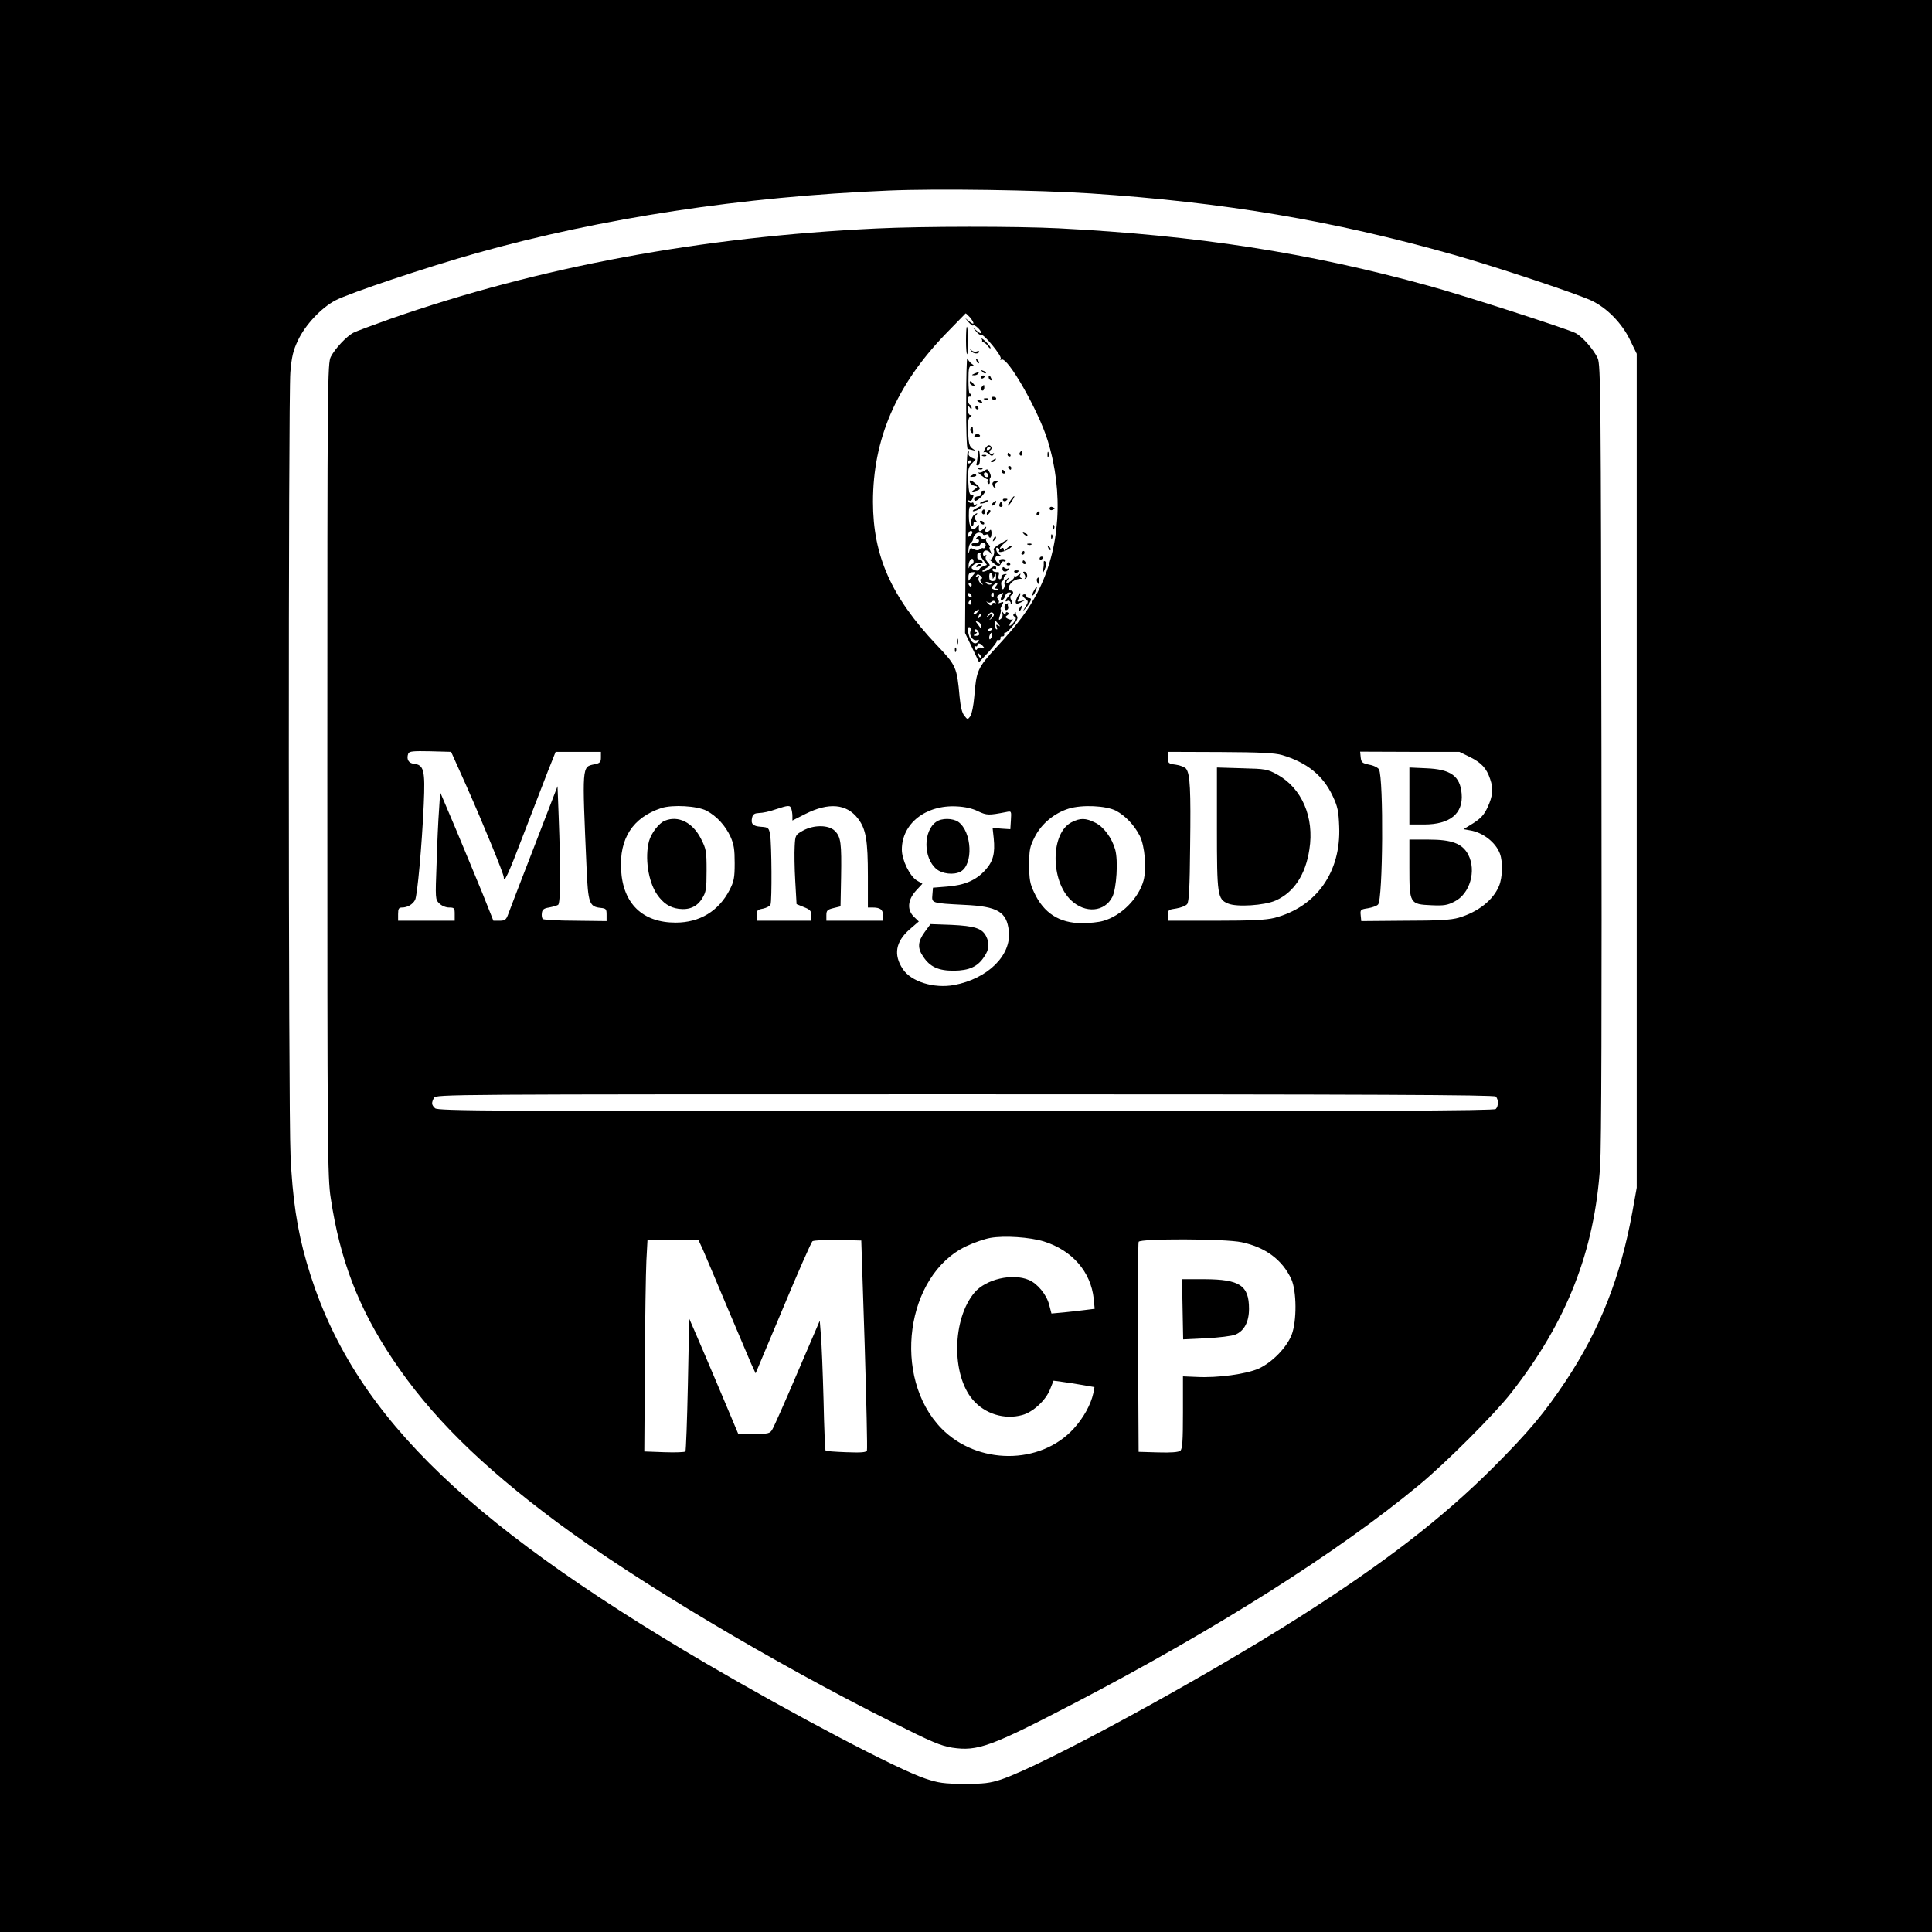 <?xml version="1.0" standalone="no"?>
<!DOCTYPE svg PUBLIC "-//W3C//DTD SVG 20010904//EN"
 "http://www.w3.org/TR/2001/REC-SVG-20010904/DTD/svg10.dtd">
<svg version="1.0" xmlns="http://www.w3.org/2000/svg"
 width="256px" height="256px" viewBox="0 0 1024 1024"
 preserveAspectRatio="xMidYMid meet">

<g transform="translate(0,1024) scale(0.1,-0.1)"
fill="#000000" stroke="none">
<path d="M0 5120 l0 -5120 5120 0 5120 0 0 5120 0 5120 -5120 0 -5120 0 0
-5120z m5778 4095 c711 -47 1286 -144 1929 -326 216 -61 670 -212 734 -245 80
-40 155 -118 197 -203 l37 -76 0 -2210 0 -2210 -23 -128 c-63 -347 -172 -623
-352 -895 -117 -175 -196 -269 -384 -458 -271 -271 -581 -510 -1031 -796 -519
-330 -1356 -785 -1580 -860 -59 -19 -90 -23 -195 -23 -108 1 -136 5 -205 28
-148 49 -693 336 -1162 610 -1315 772 -1896 1354 -2118 2127 -50 172 -75 340
-85 565 -12 250 -12 4013 -1 4152 7 82 15 116 40 168 38 82 123 173 199 213
75 39 483 176 750 251 658 185 1407 299 2182 331 254 11 787 3 1068 -15z"/>
<path d="M4645 9029 c-929 -44 -1785 -203 -2573 -478 -95 -34 -185 -67 -200
-75 -35 -19 -95 -82 -118 -126 -18 -34 -19 -108 -19 -2190 0 -2003 1 -2163 18
-2270 49 -327 147 -583 327 -852 198 -298 467 -565 875 -868 418 -310 1143
-743 1780 -1061 203 -102 251 -122 312 -132 135 -20 204 5 648 236 750 391
1398 801 1825 1155 142 117 403 378 490 490 295 377 442 752 471 1202 7 110 9
842 7 2205 -3 1872 -4 2043 -20 2076 -20 45 -82 116 -118 134 -43 22 -597 201
-777 250 -637 176 -1227 267 -1963 305 -223 11 -714 11 -965 -1z m496 -471
c26 -32 24 -45 -3 -22 l-23 19 19 -23 c11 -12 21 -20 24 -17 7 7 42 -25 42
-38 0 -6 -10 -2 -22 9 l-23 19 19 -22 c10 -13 22 -20 26 -18 13 8 112 -113
104 -126 -4 -8 -3 -9 4 -5 31 19 196 -270 245 -429 86 -278 66 -574 -54 -805
-49 -93 -100 -163 -217 -290 -101 -110 -107 -124 -118 -261 -4 -48 -13 -93
-21 -105 -14 -19 -15 -19 -32 3 -12 14 -20 48 -25 100 -14 157 -18 166 -123
276 -239 253 -336 472 -336 757 0 331 122 616 381 886 59 61 109 112 110 113
2 0 12 -9 23 -21z m-2667 -2488 c87 -196 196 -462 196 -479 0 -38 25 17 103
222 49 127 108 279 130 337 l42 105 120 0 120 0 0 -30 c0 -25 -5 -30 -35 -36
-66 -14 -65 -2 -41 -551 8 -186 15 -204 75 -210 28 -3 31 -6 31 -36 l0 -34
-165 2 c-91 0 -169 5 -173 9 -5 5 -7 19 -5 32 2 18 11 25 38 29 20 4 41 10 48
14 13 8 14 181 3 470 l-6 159 -127 -329 c-70 -181 -132 -341 -137 -356 -9 -23
-17 -28 -43 -28 l-33 0 -59 148 c-33 81 -97 234 -141 340 l-82 193 -6 -93 c-4
-51 -10 -179 -13 -284 -7 -187 -7 -191 14 -212 13 -13 35 -22 52 -22 28 0 30
-3 30 -35 l0 -35 -150 0 -150 0 0 35 c0 29 4 35 21 35 28 0 56 16 69 40 12 23
36 285 46 507 8 181 1 209 -53 215 -28 3 -40 25 -29 54 5 12 26 14 117 12
l110 -3 83 -185z m4321 168 c132 -39 217 -108 268 -216 27 -57 32 -81 35 -163
10 -241 -121 -426 -343 -484 -46 -11 -117 -15 -312 -15 l-253 0 0 29 c0 28 3
30 45 36 24 4 50 14 57 23 10 11 14 88 16 306 4 301 0 382 -21 411 -7 9 -32
19 -55 22 -39 5 -42 8 -42 37 l0 31 278 -1 c211 -1 289 -5 327 -16z m997 -11
c60 -30 87 -59 106 -116 18 -51 14 -90 -13 -149 -19 -41 -36 -59 -76 -85 l-52
-32 34 -6 c69 -11 137 -64 159 -124 16 -43 14 -126 -5 -171 -31 -75 -111 -138
-213 -168 -41 -12 -108 -16 -285 -16 l-232 -2 -3 31 c-3 29 -1 31 38 37 23 4
47 12 54 20 26 25 30 666 5 716 -5 9 -28 21 -52 25 -37 8 -42 12 -45 39 l-3
30 263 -1 263 0 57 -28z m-4047 -284 c54 -29 99 -78 127 -138 18 -41 22 -67
22 -140 0 -78 -4 -97 -27 -142 -58 -112 -158 -173 -286 -173 -175 0 -279 100
-289 279 -10 167 62 278 213 328 59 19 190 12 240 -14z m449 11 c3 -9 6 -26 6
-39 l0 -24 69 35 c123 62 218 54 278 -24 43 -56 53 -115 53 -307 l0 -165 24 0
c42 0 56 -11 56 -41 l0 -29 -150 0 -150 0 0 29 c0 25 5 30 38 38 l37 9 3 154
c3 181 -1 214 -33 246 -33 33 -113 33 -170 1 -39 -22 -40 -24 -43 -82 -2 -33
-1 -116 3 -184 l7 -123 39 -16 c33 -13 39 -20 39 -44 l0 -28 -145 0 -145 0 0
29 c0 25 5 30 34 35 19 4 37 14 40 22 8 22 6 320 -2 369 -7 38 -9 40 -49 43
-44 3 -55 16 -46 51 4 16 14 21 37 22 17 0 56 8 86 19 70 23 77 23 84 4z m990
-14 c47 -22 56 -22 149 -4 28 6 28 6 25 -43 l-3 -48 -47 3 -47 4 6 -55 c8 -80
-3 -123 -45 -169 -49 -54 -110 -80 -202 -87 l-75 -6 -3 -37 c-4 -45 -6 -45
170 -54 176 -8 224 -37 235 -138 15 -129 -112 -254 -291 -287 -107 -19 -227
18 -271 85 -50 76 -38 144 35 209 l50 43 -25 24 c-38 36 -35 89 9 138 l35 38
-29 17 c-38 23 -80 109 -80 164 0 138 127 238 291 229 43 -2 84 -11 113 -26z
m731 3 c50 -27 96 -75 126 -133 27 -54 37 -174 20 -237 -26 -95 -119 -188
-214 -214 -23 -7 -73 -12 -112 -12 -120 0 -203 53 -254 163 -22 46 -26 69 -26
146 0 81 3 96 30 149 36 70 103 125 179 149 72 22 198 16 251 -11z m2013
-1515 c15 -15 15 -51 0 -66 -9 -9 -647 -12 -2809 -12 -2530 0 -2799 2 -2813
16 -19 18 -20 28 -6 55 11 19 53 19 2813 19 2167 0 2806 -3 2815 -12z m-2395
-768 c150 -47 249 -161 264 -304 l5 -53 -48 -6 c-27 -4 -79 -9 -115 -13 l-66
-6 -12 46 c-13 53 -62 113 -108 132 -87 37 -228 4 -288 -67 -118 -140 -123
-435 -9 -568 64 -75 168 -107 262 -81 57 15 126 79 148 137 l18 45 45 -6 c25
-3 74 -11 109 -17 l63 -11 -6 -32 c-13 -60 -52 -131 -104 -188 -177 -194 -511
-193 -701 1 -264 270 -190 814 132 966 40 19 98 39 128 44 74 13 208 4 283
-19z m-1808 -42 c13 -29 70 -165 128 -303 58 -137 116 -273 128 -302 l24 -52
145 345 c79 190 150 350 156 355 7 5 66 8 135 7 l124 -3 18 -550 c9 -302 15
-556 12 -563 -4 -10 -30 -12 -110 -9 -58 2 -107 6 -109 8 -3 2 -8 123 -11 269
-4 146 -10 300 -14 343 l-6 77 -119 -277 c-65 -153 -125 -288 -133 -300 -12
-21 -21 -23 -97 -23 l-83 0 -96 228 c-53 125 -111 262 -130 305 l-34 78 -7
-348 c-4 -191 -10 -351 -13 -356 -3 -4 -53 -6 -111 -4 l-107 4 3 449 c1 247 5
500 8 562 l6 112 135 0 134 0 24 -52z m2856 38 c127 -27 215 -93 263 -195 29
-63 30 -223 2 -296 -27 -68 -103 -146 -175 -179 -66 -29 -216 -50 -330 -44
l-71 3 0 -191 c0 -152 -3 -194 -14 -203 -9 -8 -50 -11 -117 -9 l-104 3 -3 550
c-1 303 0 556 3 563 7 18 457 17 546 -2z"/>
<path d="M5120 8435 c0 -43 3 -75 6 -72 7 7 6 138 -1 145 -3 3 -5 -30 -5 -73z"/>
<path d="M5203 8443 c4 -6 4 -13 0 -16 -5 -2 -2 -2 4 -1 7 2 19 -7 28 -19 8
-12 15 -17 15 -11 0 6 -12 21 -27 35 -14 13 -23 19 -20 12z"/>
<path d="M5149 8378 c11 -15 41 -15 41 -1 0 3 -6 3 -14 0 -7 -3 -20 0 -27 6
-11 10 -11 9 0 -5z"/>
<path d="M5121 8108 c-1 -145 3 -248 8 -248 5 0 18 -3 28 -6 15 -4 14 -3 -2 8
-17 11 -21 26 -24 87 -2 53 1 76 11 82 10 6 10 9 1 9 -7 0 -13 12 -13 28 0 21
2 24 10 12 6 -9 10 -10 10 -3 0 6 -4 15 -10 18 -12 8 -13 46 -1 43 5 -2 9 2 9
7 0 6 -3 9 -8 8 -4 -1 -7 31 -7 72 0 62 3 75 16 75 15 1 15 2 0 13 -9 7 -18
19 -22 27 -3 8 -6 -96 -6 -232z"/>
<path d="M5176 8327 c3 -10 9 -15 12 -12 3 3 0 11 -7 18 -10 9 -11 8 -5 -6z"/>
<path d="M5207 8269 c7 -7 15 -10 18 -7 3 3 -2 9 -12 12 -14 6 -15 5 -6 -5z"/>
<path d="M5165 8260 c-16 -7 -17 -9 -3 -9 9 -1 20 4 23 9 7 11 7 11 -20 0z"/>
<path d="M5200 8239 c0 -5 5 -7 10 -4 6 3 10 8 10 11 0 2 -4 4 -10 4 -5 0 -10
-5 -10 -11z"/>
<path d="M5240 8241 c0 -6 4 -13 10 -16 6 -3 7 1 4 9 -7 18 -14 21 -14 7z"/>
<path d="M5140 8211 c0 -5 7 -12 16 -15 14 -5 15 -4 4 9 -14 17 -20 19 -20 6z"/>
<path d="M5207 8193 c-10 -9 -9 -23 1 -23 5 0 9 7 9 15 0 17 -1 18 -10 8z"/>
<path d="M5256 8128 c3 -4 9 -8 15 -8 5 0 9 4 9 8 0 5 -7 9 -15 9 -8 0 -12 -4
-9 -9z"/>
<path d="M5218 8123 c7 -3 16 -2 19 1 4 3 -2 6 -13 5 -11 0 -14 -3 -6 -6z"/>
<path d="M5180 8116 c0 -2 7 -7 16 -10 8 -3 12 -2 9 4 -6 10 -25 14 -25 6z"/>
<path d="M5170 8080 c0 -5 5 -10 11 -10 5 0 7 5 4 10 -3 6 -8 10 -11 10 -2 0
-4 -4 -4 -10z"/>
<path d="M5144 7969 c-3 -6 -1 -16 4 -21 8 -8 11 -5 9 11 -1 24 -3 25 -13 10z"/>
<path d="M5165 7931 c-3 -6 3 -9 14 -8 11 0 17 5 15 9 -7 11 -22 10 -29 -1z"/>
<path d="M5219 7858 c-6 -13 -8 -20 -4 -15 5 4 16 0 26 -9 13 -12 19 -12 25
-3 4 7 3 10 -4 5 -6 -3 -13 -2 -16 3 -4 5 -2 12 4 16 11 7 4 25 -10 25 -5 0
-15 -10 -21 -22z m31 8 c0 -3 -4 -8 -10 -11 -5 -3 -10 -1 -10 4 0 6 5 11 10
11 6 0 10 -2 10 -4z"/>
<path d="M5182 7823 c-2 -20 -5 -39 -7 -43 -2 -4 1 -7 8 -7 7 0 12 15 11 39
-2 50 -9 57 -12 11z"/>
<path d="M5118 7368 l-3 -483 37 -77 37 -78 48 51 c26 29 47 56 46 60 -2 5 3
8 10 6 6 -1 11 4 10 10 -2 7 3 12 10 10 6 -1 11 4 10 10 -2 7 1 12 6 10 5 -1
23 16 40 37 22 27 28 42 21 51 -5 6 -8 15 -5 19 3 3 -1 1 -7 -4 -10 -9 -10
-12 0 -19 10 -6 8 -13 -7 -32 -11 -13 -20 -19 -21 -14 0 6 6 17 13 24 6 8 7
11 2 8 -6 -3 -17 -1 -25 4 -13 7 -13 10 -1 18 9 6 10 11 2 15 -6 4 -11 1 -11
-6 0 -10 -3 -9 -11 2 -9 13 -10 13 -6 -2 3 -9 0 -22 -8 -28 -12 -10 -13 -7 -5
19 5 17 7 31 4 31 -3 0 0 10 7 22 10 18 9 20 -7 14 -10 -4 -15 -4 -11 0 4 4 2
13 -4 20 -8 9 -5 16 11 24 20 11 21 10 10 -9 -8 -16 -8 -21 1 -21 6 0 13 9 16
20 3 11 12 20 21 20 13 0 13 -2 -1 -18 -18 -20 -23 -37 -8 -27 5 3 13 1 16 -5
4 -6 3 -10 -2 -9 -20 3 -29 -2 -29 -20 0 -11 6 -17 13 -14 6 3 9 11 6 19 -3 8
-2 14 3 13 20 -3 24 2 14 20 -7 13 -7 22 0 26 15 9 12 25 -4 25 -21 0 -8 38
18 52 11 7 28 11 36 10 10 -1 11 1 2 4 -6 3 -9 11 -5 17 5 8 2 8 -9 0 -8 -7
-18 -11 -21 -8 -4 3 -5 2 -2 -2 5 -7 -25 -32 -39 -33 -5 0 -2 8 5 18 13 15 12
16 -4 3 -10 -8 -16 -20 -13 -26 2 -7 1 -17 -4 -24 -5 -9 -9 -4 -12 13 -3 14
-1 26 3 26 5 0 9 6 9 14 0 8 6 17 13 20 6 3 3 4 -8 3 -11 -2 -19 -9 -17 -15 1
-7 -3 -12 -9 -12 -6 0 -9 9 -6 20 3 10 2 19 -2 18 -18 -2 -31 3 -31 13 0 5 5
7 10 4 6 -3 10 -1 10 4 0 15 -11 13 -34 -4 -11 -8 -27 -15 -35 -15 -9 1 -4 7
12 16 27 15 28 17 12 34 -10 11 -14 24 -9 31 4 8 3 10 -4 5 -7 -4 -12 -1 -12
8 0 21 23 25 38 7 11 -14 11 -13 2 7 -6 12 -8 22 -4 22 4 0 0 8 -9 18 -10 10
-14 22 -10 27 5 4 2 5 -6 0 -8 -4 -17 -2 -22 6 -7 11 -10 12 -21 1 -8 -9 -9
-12 -1 -10 6 2 11 -1 12 -7 1 -5 -3 -11 -9 -11 -5 -1 -14 -2 -20 -3 -19 -2
-10 -17 11 -18 11 -1 22 4 25 12 3 8 12 11 19 9 8 -3 11 -12 8 -20 -3 -8 -8
-12 -11 -10 -3 3 -11 1 -18 -5 -9 -7 -19 -7 -33 0 -17 9 -20 7 -24 -12 -4 -15
-5 -12 -4 8 1 17 6 33 12 37 5 4 10 11 11 15 2 24 18 41 35 40 10 -1 19 -5 19
-9 0 -4 7 -5 15 -2 8 4 15 1 15 -5 0 -6 3 -11 8 -11 4 0 7 11 7 24 0 16 -3 22
-9 15 -16 -15 -29 -10 -22 8 6 15 4 15 -14 -2 -20 -18 -25 -13 -21 20 1 6 -5
2 -12 -7 -23 -30 -42 -5 -42 57 0 46 2 54 17 49 9 -2 20 1 24 7 4 8 3 9 -4 5
-7 -4 -12 -2 -12 4 0 6 -4 9 -9 5 -5 -3 -13 0 -17 6 -4 7 -3 9 3 6 6 -4 14 0
17 9 8 22 8 24 -6 22 -9 -2 -14 18 -16 69 -3 63 0 76 18 95 l21 23 -21 9 c-11
5 -19 15 -16 23 3 7 1 13 -4 13 -6 0 -11 -186 -12 -482z m32 428 c0 -3 -4 -8
-10 -11 -5 -3 -10 -1 -10 4 0 6 5 11 10 11 6 0 10 -2 10 -4z m-3 -391 c-15
-16 -22 -11 -13 10 3 9 10 13 16 10 6 -4 5 -11 -3 -20z m50 -101 c-3 -4 3 -18
14 -32 l20 -26 -20 -8 c-12 -4 -21 -12 -21 -17 0 -5 -9 -7 -20 -4 -11 3 -20 9
-20 13 0 15 30 32 46 26 10 -4 14 -1 12 6 -3 7 -10 13 -16 13 -7 0 -12 3 -12
8 0 4 0 12 0 17 0 6 5 10 12 10 6 0 8 -3 5 -6z m-37 -41 c0 -7 -4 -13 -9 -13
-5 0 -12 -8 -14 -17 -2 -10 -4 -4 -3 13 1 29 26 46 26 17z m-6 -76 c-10 -12
-19 -23 -20 -25 -1 -2 -1 8 -1 21 0 16 6 23 19 24 20 2 20 1 2 -20z m107 -5
c0 -14 2 -13 9 3 8 19 9 19 9 -2 1 -16 -5 -23 -18 -23 -13 0 -18 7 -18 25 0
27 17 24 18 -3z m-60 -10 c-9 -3 -8 -8 1 -20 12 -15 11 -15 -4 -4 -10 8 -14
20 -11 29 5 12 3 14 -7 8 -9 -5 -11 -4 -6 4 6 9 11 9 23 -1 10 -8 11 -14 4
-16z m50 -30 c-7 -2 -18 1 -23 6 -8 8 -4 9 13 5 13 -4 18 -8 10 -11z m-101 -2
c0 -5 -2 -10 -4 -10 -3 0 -8 5 -11 10 -3 6 -1 10 4 10 6 0 11 -4 11 -10z m130
-5 c-10 -12 -10 -15 0 -15 8 0 11 -2 8 -5 -3 -3 -12 -3 -21 1 -13 5 -14 9 -4
20 16 18 33 18 17 -1z m-130 -56 c0 -6 -4 -7 -10 -4 -5 3 -10 11 -10 16 0 6 5
7 10 4 6 -3 10 -11 10 -16z m117 6 c0 -8 -4 -12 -9 -9 -5 3 -6 10 -3 15 9 13
12 11 12 -6z m-120 -40 c0 -8 -4 -12 -9 -9 -5 3 -6 10 -3 15 9 13 12 11 12 -6z
m109 6 c8 7 14 6 20 -2 4 -7 3 -9 -4 -5 -5 3 -12 0 -15 -6 -3 -10 -9 -8 -21 4
-9 10 -11 14 -4 8 7 -6 16 -6 24 1z m-76 -56 c-7 -9 -15 -13 -19 -10 -3 3 1
10 9 15 21 14 24 12 10 -5z m75 -33 c-11 -9 -14 -10 -7 -2 18 21 15 34 -5 19
-16 -13 -17 -12 -4 4 10 12 17 15 25 7 7 -7 4 -15 -9 -28z m-64 5 c-10 -9 -11
-8 -5 6 3 10 9 15 12 12 3 -3 0 -11 -7 -18z m9 -45 c0 -8 -1 -13 -3 -11 -1 2
-9 12 -16 22 -12 15 -12 17 3 11 9 -3 16 -13 16 -22z m91 11 c12 -14 12 -16 0
-8 -11 6 -13 4 -8 -9 4 -9 3 -15 -2 -11 -6 3 -9 14 -8 25 2 24 1 24 18 3z
m-147 -38 c-9 -22 14 -55 33 -48 11 4 14 3 9 -5 -12 -20 -32 -14 -44 13 -14
31 -16 68 -2 60 5 -3 7 -12 4 -20z m46 -17 c0 -5 -8 -8 -17 -8 -15 0 -16 2 -3
10 11 7 11 10 2 10 -7 0 -10 5 -6 11 6 11 23 -6 24 -23z m70 28 c0 -2 -7 -7
-16 -10 -8 -3 -12 -2 -9 4 6 10 25 14 25 6z m-4 -42 c-4 -9 -9 -15 -11 -12 -3
3 -3 13 1 22 4 9 9 15 11 12 3 -3 3 -13 -1 -22z m-46 -49 c11 -13 10 -14 -5
-9 -9 4 -20 2 -25 -5 -5 -9 -9 -8 -13 4 -4 9 -3 13 3 10 6 -3 10 -1 10 4 0 16
16 13 30 -4z m-12 -60 c-3 -3 -9 2 -12 12 -6 14 -5 15 5 6 7 -7 10 -15 7 -18z"/>
<path d="M5175 7240 c-3 -6 1 -7 9 -4 18 7 21 14 7 14 -6 0 -13 -4 -16 -10z"/>
<path d="M5405 7841 c-3 -5 -2 -12 3 -15 5 -3 9 1 9 9 0 17 -3 19 -12 6z"/>
<path d="M5552 7830 c0 -14 2 -19 5 -12 2 6 2 18 0 25 -3 6 -5 1 -5 -13z"/>
<path d="M5340 7830 c0 -5 5 -10 11 -10 5 0 7 5 4 10 -3 6 -8 10 -11 10 -2 0
-4 -4 -4 -10z"/>
<path d="M5208 7823 c7 -3 16 -2 19 1 4 3 -2 6 -13 5 -11 0 -14 -3 -6 -6z"/>
<path d="M5260 7800 c-9 -6 -10 -10 -3 -10 6 0 15 5 18 10 8 12 4 12 -15 0z"/>
<path d="M5345 7760 c3 -5 8 -10 11 -10 2 0 4 5 4 10 0 6 -5 10 -11 10 -5 0
-7 -4 -4 -10z"/>
<path d="M5188 7753 c7 -3 16 -2 19 1 4 3 -2 6 -13 5 -11 0 -14 -3 -6 -6z"/>
<path d="M5216 7744 c-11 -7 -24 -11 -30 -8 -6 3 0 -4 14 -15 14 -11 29 -21
33 -21 5 0 6 -4 2 -9 -3 -5 -1 -12 4 -15 5 -4 8 2 7 11 -2 10 0 20 4 23 3 3 1
15 -5 26 -9 19 -13 20 -29 8z m21 -30 c-9 -9 -28 6 -21 18 4 6 10 6 17 -1 6
-6 8 -13 4 -17z"/>
<path d="M5310 7740 c0 -5 5 -10 11 -10 5 0 7 5 4 10 -3 6 -8 10 -11 10 -2 0
-4 -4 -4 -10z"/>
<path d="M5150 7720 c-12 -7 -10 -9 7 -7 12 0 19 5 17 9 -6 10 -6 10 -24 -2z"/>
<path d="M5140 7687 c0 -8 10 -17 22 -21 22 -5 22 -6 3 -20 -20 -15 -19 -15 3
-9 33 8 33 15 1 41 -21 17 -29 20 -29 9z"/>
<path d="M5260 7676 c0 -8 5 -18 12 -22 7 -5 8 -3 3 6 -4 7 -2 16 6 21 11 7
10 9 -3 9 -10 0 -18 -6 -18 -14z"/>
<path d="M5199 7633 c-1 -5 -1 -11 0 -15 0 -5 -5 -8 -13 -8 -18 0 -30 -17 -18
-24 5 -3 21 8 36 24 19 22 22 30 11 30 -8 0 -16 -3 -16 -7z"/>
<path d="M5363 7598 c-15 -20 -25 -38 -20 -38 3 0 12 11 21 25 17 26 16 35 -1
13z"/>
<path d="M5316 7588 c3 -5 10 -6 15 -3 13 9 11 12 -6 12 -8 0 -12 -4 -9 -9z"/>
<path d="M5205 7580 c-13 -6 -15 -9 -5 -9 8 0 22 4 30 9 18 12 2 12 -25 0z"/>
<path d="M5262 7574 c-7 -8 -8 -14 -3 -14 10 0 25 19 20 25 -2 1 -10 -3 -17
-11z"/>
<path d="M5297 7567 c-3 -8 1 -14 8 -14 7 0 11 6 8 14 -3 7 -6 13 -8 13 -2 0
-5 -6 -8 -13z"/>
<path d="M5170 7544 c-14 -8 -18 -14 -10 -14 8 1 24 7 34 15 24 19 10 18 -24
-1z"/>
<path d="M5563 7545 c0 -7 6 -11 14 -8 7 3 13 6 13 8 0 2 -6 5 -13 8 -8 3 -14
-1 -14 -8z"/>
<path d="M5205 7531 c-3 -5 -1 -12 5 -16 5 -3 10 1 10 9 0 18 -6 21 -15 7z"/>
<path d="M5237 7533 c-4 -3 -7 -11 -7 -17 0 -6 5 -5 12 2 6 6 9 14 7 17 -3 3
-9 2 -12 -2z"/>
<path d="M5495 7520 c-3 -5 -1 -10 4 -10 6 0 11 5 11 10 0 6 -2 10 -4 10 -3 0
-8 -4 -11 -10z"/>
<path d="M5164 7512 c-15 -10 -24 -51 -13 -58 5 -3 9 2 9 11 0 10 5 13 13 9 9
-6 9 -5 0 7 -10 12 -10 18 -1 27 13 13 9 16 -8 4z"/>
<path d="M5195 7470 c3 -5 11 -10 16 -10 6 0 7 5 4 10 -3 6 -11 10 -16 10 -6
0 -7 -4 -4 -10z"/>
<path d="M5581 7444 c0 -11 3 -14 6 -6 3 7 2 16 -1 19 -3 4 -6 -2 -5 -13z"/>
<path d="M5427 7409 c7 -7 15 -10 18 -7 3 3 -2 9 -12 12 -14 6 -15 5 -6 -5z"/>
<path d="M5571 7394 c0 -11 3 -14 6 -6 3 7 2 16 -1 19 -3 4 -6 -2 -5 -13z"/>
<path d="M5266 7383 c-6 -14 -5 -15 5 -6 7 7 10 15 7 18 -3 3 -9 -2 -12 -12z"/>
<path d="M5298 7356 c-21 -12 -35 -25 -32 -29 11 -11 -6 -58 -19 -52 -7 4 -1
-3 12 -14 28 -25 40 -26 47 -6 4 8 10 12 15 9 5 -3 9 -1 9 5 0 5 -9 9 -19 8
-13 -1 -17 -6 -13 -17 5 -13 3 -13 -11 -2 -20 17 -12 43 11 36 15 -5 15 -4 0
6 -19 11 -26 46 -8 35 6 -4 8 -10 6 -14 -9 -14 31 -5 55 12 13 9 17 16 9 14
-8 -1 -20 -9 -27 -17 -9 -11 -12 -12 -13 -2 0 7 -4 10 -10 7 -19 -12 -10 7 13
26 30 25 20 23 -25 -5z"/>
<path d="M5448 7353 c7 -3 16 -2 19 1 4 3 -2 6 -13 5 -11 0 -14 -3 -6 -6z"/>
<path d="M5556 7337 c3 -10 9 -15 12 -12 3 3 0 11 -7 18 -10 9 -11 8 -5 -6z"/>
<path d="M5415 7310 c-3 -5 -1 -10 4 -10 6 0 11 5 11 10 0 6 -2 10 -4 10 -3 0
-8 -4 -11 -10z"/>
<path d="M5510 7279 c0 -5 5 -7 10 -4 6 3 10 8 10 11 0 2 -4 4 -10 4 -5 0 -10
-5 -10 -11z"/>
<path d="M5420 7260 c0 -5 5 -10 11 -10 5 0 7 5 4 10 -3 6 -8 10 -11 10 -2 0
-4 -4 -4 -10z"/>
<path d="M5532 7254 c1 -10 -2 -30 -5 -44 -4 -15 -1 -12 9 9 10 23 12 37 5 44
-7 7 -10 4 -9 -9z"/>
<path d="M5336 7252 c-3 -5 1 -9 9 -9 8 0 12 4 9 9 -3 4 -7 8 -9 8 -2 0 -6 -4
-9 -8z"/>
<path d="M5313 7225 c0 -18 23 -20 33 -2 4 6 4 9 -1 5 -4 -4 -13 -3 -20 2 -8
7 -12 5 -12 -5z"/>
<path d="M5376 7208 c3 -5 10 -6 15 -3 13 9 11 12 -6 12 -8 0 -12 -4 -9 -9z"/>
<path d="M5429 7197 c6 -8 7 -18 3 -22 -4 -5 -2 -5 5 -1 14 8 6 36 -9 36 -7 0
-6 -5 1 -13z"/>
<path d="M5496 7172 c-2 -4 -1 -14 4 -22 7 -11 9 -9 7 8 -1 24 -3 26 -11 14z"/>
<path d="M5480 7109 c-7 -11 -10 -23 -7 -25 2 -2 9 7 15 21 14 30 7 33 -8 4z"/>
<path d="M5391 7074 c-15 -33 -8 -41 21 -26 l23 12 -23 -6 c-22 -5 -23 -4 -12
16 6 12 10 24 7 26 -2 2 -9 -8 -16 -22z"/>
<path d="M5420 7084 c0 -4 7 -12 16 -19 15 -11 15 -14 -1 -41 -15 -25 -15 -27
0 -9 30 37 37 55 20 55 -8 0 -15 5 -15 10 0 6 -4 10 -10 10 -5 0 -10 -3 -10
-6z"/>
<path d="M5405 7019 c-4 -6 -5 -12 -2 -15 2 -3 7 2 10 11 7 17 1 20 -8 4z"/>
<path d="M5072 6840 c0 -14 2 -19 5 -12 2 6 2 18 0 25 -3 6 -5 1 -5 -13z"/>
<path d="M5061 6794 c0 -11 3 -14 6 -6 3 7 2 16 -1 19 -3 4 -6 -2 -5 -13z"/>
<path d="M6450 5851 c0 -357 3 -377 59 -400 46 -20 194 -10 252 16 97 43 159
137 179 271 27 170 -40 325 -171 397 -51 28 -62 30 -186 33 l-133 4 0 -321z"/>
<path d="M7470 6021 l0 -151 78 0 c137 0 208 58 199 163 -8 94 -58 130 -189
135 l-88 4 0 -151z"/>
<path d="M7470 5641 c0 -190 2 -194 117 -199 66 -3 85 0 123 20 81 41 116 163
72 248 -31 59 -87 80 -209 80 l-103 0 0 -149z"/>
<path d="M3524 5890 c-31 -12 -72 -65 -84 -108 -23 -86 -5 -213 42 -282 32
-47 68 -71 116 -77 55 -7 97 11 124 56 20 32 23 49 23 147 0 103 -2 114 -30
169 -44 86 -120 124 -191 95z"/>
<path d="M4962 5884 c-69 -48 -69 -191 1 -250 31 -26 92 -33 128 -14 69 37 61
212 -12 264 -30 20 -88 21 -117 0z"/>
<path d="M4901 5300 c-37 -51 -39 -85 -8 -130 36 -55 81 -75 162 -75 82 1 127
21 162 75 26 38 29 70 9 109 -22 41 -60 53 -183 59 l-111 4 -31 -42z"/>
<path d="M5680 5882 c-112 -56 -114 -309 -3 -414 75 -71 179 -62 219 19 22 46
31 190 15 249 -17 62 -61 122 -107 144 -50 25 -79 25 -124 2z"/>
<path d="M6268 3301 l3 -160 122 6 c67 3 137 12 154 19 47 19 73 67 73 137 0
124 -49 156 -235 157 l-120 0 3 -159z"/>
</g>
</svg>
